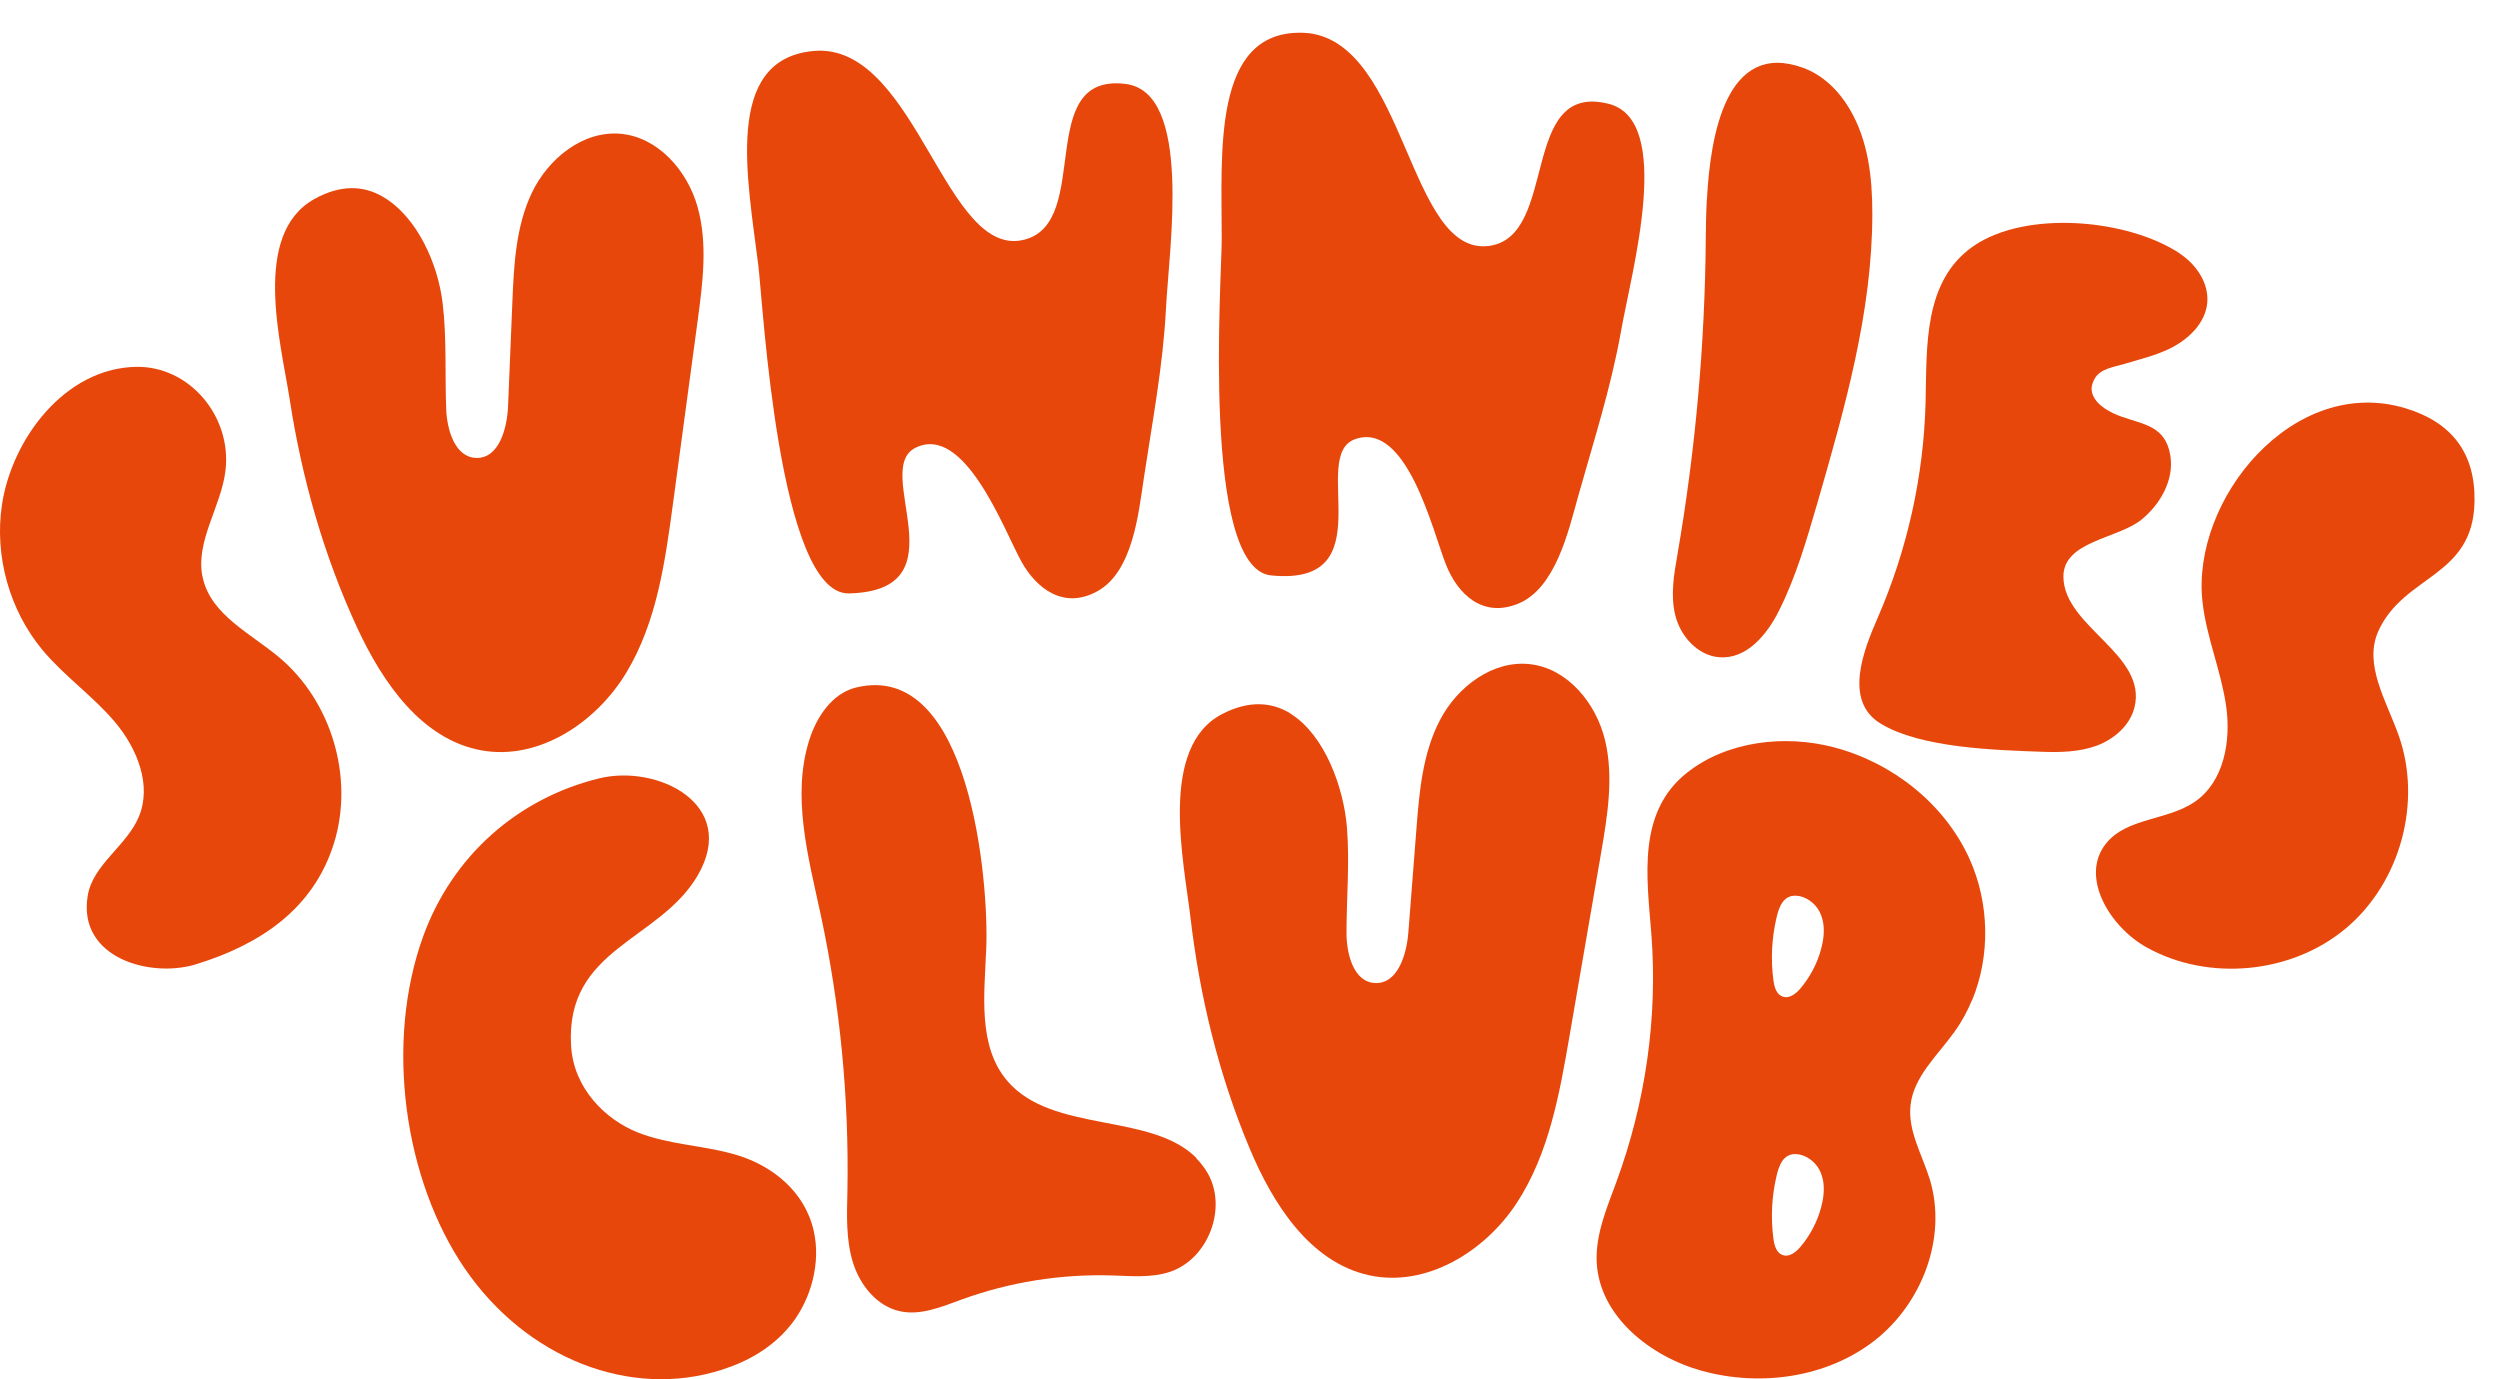 <svg width="58" height="32" viewBox="0 0 58 32" fill="none" xmlns="http://www.w3.org/2000/svg">
<g clip-path="url(#clip0_608_3710)">
<path d="M4.697 13.368C4.702 13.39 4.706 13.41 4.711 13.433C4.912 14.268 5.809 14.695 6.47 15.245C7.691 16.263 8.217 18.036 7.752 19.55C7.273 21.103 6.017 21.918 4.545 22.372C3.49 22.697 1.795 22.227 2.035 20.78C2.155 20.056 2.936 19.628 3.22 18.951C3.528 18.221 3.184 17.368 2.674 16.76C2.164 16.152 1.496 15.691 0.988 15.083C0.219 14.159 -0.132 12.9 0.045 11.713C0.273 10.188 1.502 8.542 3.155 8.511C4.393 8.486 5.379 9.658 5.232 10.912C5.133 11.751 4.536 12.546 4.695 13.368H4.697Z" fill="#E7470B"/>
<path d="M18.984 1.177C18.937 1.177 18.89 1.181 18.843 1.186C16.775 1.402 17.35 4.177 17.594 6.165C17.705 7.081 18.068 13.807 19.698 13.767C22.36 13.702 20.209 10.898 21.24 10.388C22.378 9.825 23.288 12.283 23.691 13.018C24.044 13.662 24.686 14.148 25.462 13.715C26.282 13.261 26.414 11.909 26.537 11.094C26.734 9.785 26.984 8.479 27.051 7.15C27.125 5.727 27.668 2.139 26.112 1.947C23.99 1.687 25.348 5.137 23.778 5.557C21.945 6.05 21.285 1.139 18.986 1.175L18.984 1.177Z" fill="#E7470B"/>
<path d="M30.34 0.769C30.293 0.765 30.246 0.76 30.199 0.76C28.12 0.72 28.346 3.544 28.344 5.549C28.344 6.471 27.867 13.19 29.491 13.35C32.14 13.613 30.354 10.566 31.44 10.188C32.639 9.767 33.238 12.321 33.546 13.098C33.817 13.782 34.394 14.341 35.217 14.007C36.086 13.655 36.386 12.33 36.607 11.537C36.965 10.261 37.374 8.998 37.607 7.687C37.855 6.281 38.841 2.789 37.318 2.408C35.246 1.889 36.164 5.477 34.555 5.704C32.674 5.967 32.627 1.014 30.342 0.767L30.34 0.769Z" fill="#E7470B"/>
<path d="M8.878 4.562C9.681 5.027 10.162 6.128 10.269 7.032C10.367 7.847 10.32 8.671 10.352 9.491C10.37 9.983 10.56 10.615 11.054 10.624C11.577 10.633 11.765 9.943 11.787 9.422C11.821 8.624 11.852 7.827 11.886 7.032C11.921 6.161 11.964 5.261 12.339 4.473C12.715 3.684 13.518 3.03 14.39 3.103C15.266 3.177 15.95 3.961 16.185 4.805C16.42 5.649 16.306 6.546 16.189 7.415C15.997 8.845 15.805 10.277 15.61 11.707C15.429 13.047 15.235 14.432 14.537 15.595C13.84 16.758 12.505 17.651 11.168 17.408C9.784 17.156 8.878 15.838 8.288 14.566C7.51 12.887 7.002 11.092 6.721 9.266C6.52 7.965 5.829 5.437 7.289 4.62C7.91 4.272 8.442 4.308 8.878 4.562Z" fill="#E7470B"/>
<path d="M50.579 5.885C49.369 5.079 47.008 4.867 45.785 5.709C44.614 6.517 44.705 8.059 44.674 9.317C44.632 11.038 44.251 12.751 43.563 14.332C43.243 15.067 42.762 16.254 43.625 16.784C44.56 17.357 46.297 17.401 47.364 17.441C47.795 17.457 48.24 17.448 48.645 17.299C49.05 17.147 49.414 16.831 49.519 16.415C49.828 15.183 47.882 14.544 47.871 13.384C47.862 12.551 49.137 12.502 49.687 12.052C50.127 11.691 50.445 11.125 50.351 10.564C50.237 9.878 49.731 9.851 49.213 9.664C48.967 9.575 48.656 9.419 48.553 9.161C48.499 9.027 48.529 8.905 48.598 8.782C48.73 8.549 49.054 8.513 49.291 8.442C49.629 8.339 49.973 8.257 50.295 8.108C50.746 7.9 51.167 7.513 51.209 7.018C51.247 6.566 50.954 6.139 50.577 5.887L50.579 5.885Z" fill="#E7470B"/>
<path d="M55.176 14.646C54.831 15.417 55.366 16.263 55.648 17.058C56.198 18.604 55.692 20.466 54.436 21.528C53.179 22.59 51.254 22.78 49.812 21.985C48.942 21.506 48.24 20.334 48.864 19.564C49.345 18.969 50.288 19.036 50.919 18.602C51.599 18.134 51.764 17.188 51.645 16.372C51.527 15.557 51.189 14.782 51.098 13.965C50.829 11.591 53.204 8.682 55.811 9.473C56.868 9.793 57.429 10.499 57.409 11.633C57.38 13.404 55.768 13.326 55.174 14.649L55.176 14.646Z" fill="#E7470B"/>
<path d="M39.599 4.622C39.579 4.987 39.576 5.313 39.574 5.544C39.554 7.994 39.335 10.439 38.919 12.851C38.836 13.326 38.749 13.816 38.87 14.288C38.991 14.76 39.384 15.21 39.889 15.248C40.524 15.297 40.994 14.722 41.267 14.179C41.667 13.386 41.913 12.528 42.161 11.678C42.796 9.477 43.438 7.246 43.438 4.954C43.438 4.119 43.344 3.252 42.906 2.52C42.66 2.105 42.293 1.74 41.826 1.571C40.053 0.932 39.681 3.123 39.601 4.62L39.599 4.622Z" fill="#E7470B"/>
<path d="M9.824 21.706C8.914 24.201 9.382 27.383 10.783 29.43C12.21 31.515 14.622 32.463 16.751 31.777C17.355 31.584 17.947 31.256 18.379 30.695C18.81 30.134 19.049 29.307 18.879 28.559C18.667 27.615 17.884 27.04 17.118 26.804C16.351 26.568 15.546 26.57 14.794 26.272C14.043 25.973 13.312 25.252 13.25 24.274C13.104 21.991 15.306 21.835 16.192 20.301C17.138 18.66 15.257 17.726 13.9 18.058C11.989 18.528 10.495 19.871 9.824 21.706Z" fill="#E7470B"/>
<path d="M27.758 26.866C26.703 25.806 24.424 26.296 23.378 25.087C22.676 24.276 22.839 23.067 22.881 21.998C22.944 20.473 22.513 15.312 19.865 15.949C19.309 16.083 18.946 16.626 18.774 17.172C18.367 18.468 18.747 19.862 19.034 21.19C19.49 23.305 19.7 25.474 19.66 27.637C19.648 28.189 19.624 28.755 19.787 29.285C19.95 29.815 20.346 30.31 20.889 30.423C21.368 30.523 21.851 30.316 22.309 30.149C23.422 29.744 24.612 29.555 25.795 29.59C26.249 29.604 26.716 29.65 27.145 29.506C28.035 29.207 28.485 28.018 28.013 27.209C27.937 27.08 27.849 26.969 27.751 26.869L27.758 26.866Z" fill="#E7470B"/>
<path d="M45.756 23.198C46.179 22.169 46.154 20.956 45.696 19.933C45.121 18.655 43.914 17.698 42.552 17.339C41.421 17.041 40.086 17.185 39.147 17.92C37.975 18.838 38.208 20.352 38.311 21.664C38.463 23.608 38.175 25.581 37.504 27.412C37.282 28.018 37.016 28.63 37.043 29.274C37.099 30.526 38.275 31.47 39.487 31.804C40.84 32.176 42.378 31.964 43.485 31.105C44.591 30.245 45.177 28.713 44.775 27.374C44.6 26.795 44.254 26.236 44.325 25.635C44.401 24.969 44.958 24.481 45.347 23.933C45.513 23.704 45.647 23.455 45.754 23.194L45.756 23.198ZM42.248 22.025C42.157 22.354 41.996 22.664 41.774 22.927C41.669 23.054 41.51 23.178 41.354 23.12C41.211 23.069 41.164 22.895 41.144 22.746C41.079 22.265 41.103 21.773 41.213 21.299C41.271 21.047 41.367 20.769 41.667 20.78C41.891 20.789 42.105 20.949 42.208 21.141C42.255 21.23 42.284 21.325 42.3 21.423C42.329 21.619 42.302 21.829 42.248 22.025ZM42.248 28.02C42.157 28.35 41.996 28.659 41.774 28.922C41.669 29.049 41.51 29.174 41.354 29.116C41.211 29.065 41.164 28.891 41.144 28.742C41.079 28.261 41.103 27.768 41.213 27.294C41.271 27.042 41.367 26.764 41.667 26.775C41.891 26.784 42.105 26.944 42.208 27.136C42.255 27.225 42.284 27.321 42.3 27.419C42.329 27.615 42.302 27.824 42.248 28.02Z" fill="#E7470B"/>
<path d="M29.953 16.566C30.738 17.061 31.174 18.279 31.248 19.187C31.315 20.005 31.239 20.827 31.239 21.648C31.239 22.141 31.407 22.782 31.898 22.806C32.422 22.835 32.634 22.152 32.674 21.631C32.737 20.835 32.797 20.04 32.86 19.245C32.927 18.375 33.003 17.479 33.408 16.704C33.812 15.929 34.637 15.306 35.507 15.41C36.381 15.515 37.034 16.326 37.238 17.176C37.441 18.027 37.294 18.92 37.146 19.784C36.9 21.207 36.654 22.628 36.41 24.051C36.18 25.386 35.934 26.762 35.196 27.898C34.459 29.034 33.088 29.878 31.762 29.586C30.389 29.283 29.531 27.933 28.99 26.639C28.274 24.933 27.834 23.12 27.619 21.285C27.465 19.978 26.872 17.326 28.361 16.562C28.994 16.236 29.526 16.292 29.953 16.562V16.566Z" fill="#E7470B"/>
</g>
<defs>
<clipPath id="clip0_608_3710">
<rect width="57.412" height="32" fill="white"/>
</clipPath>
</defs>
</svg>

